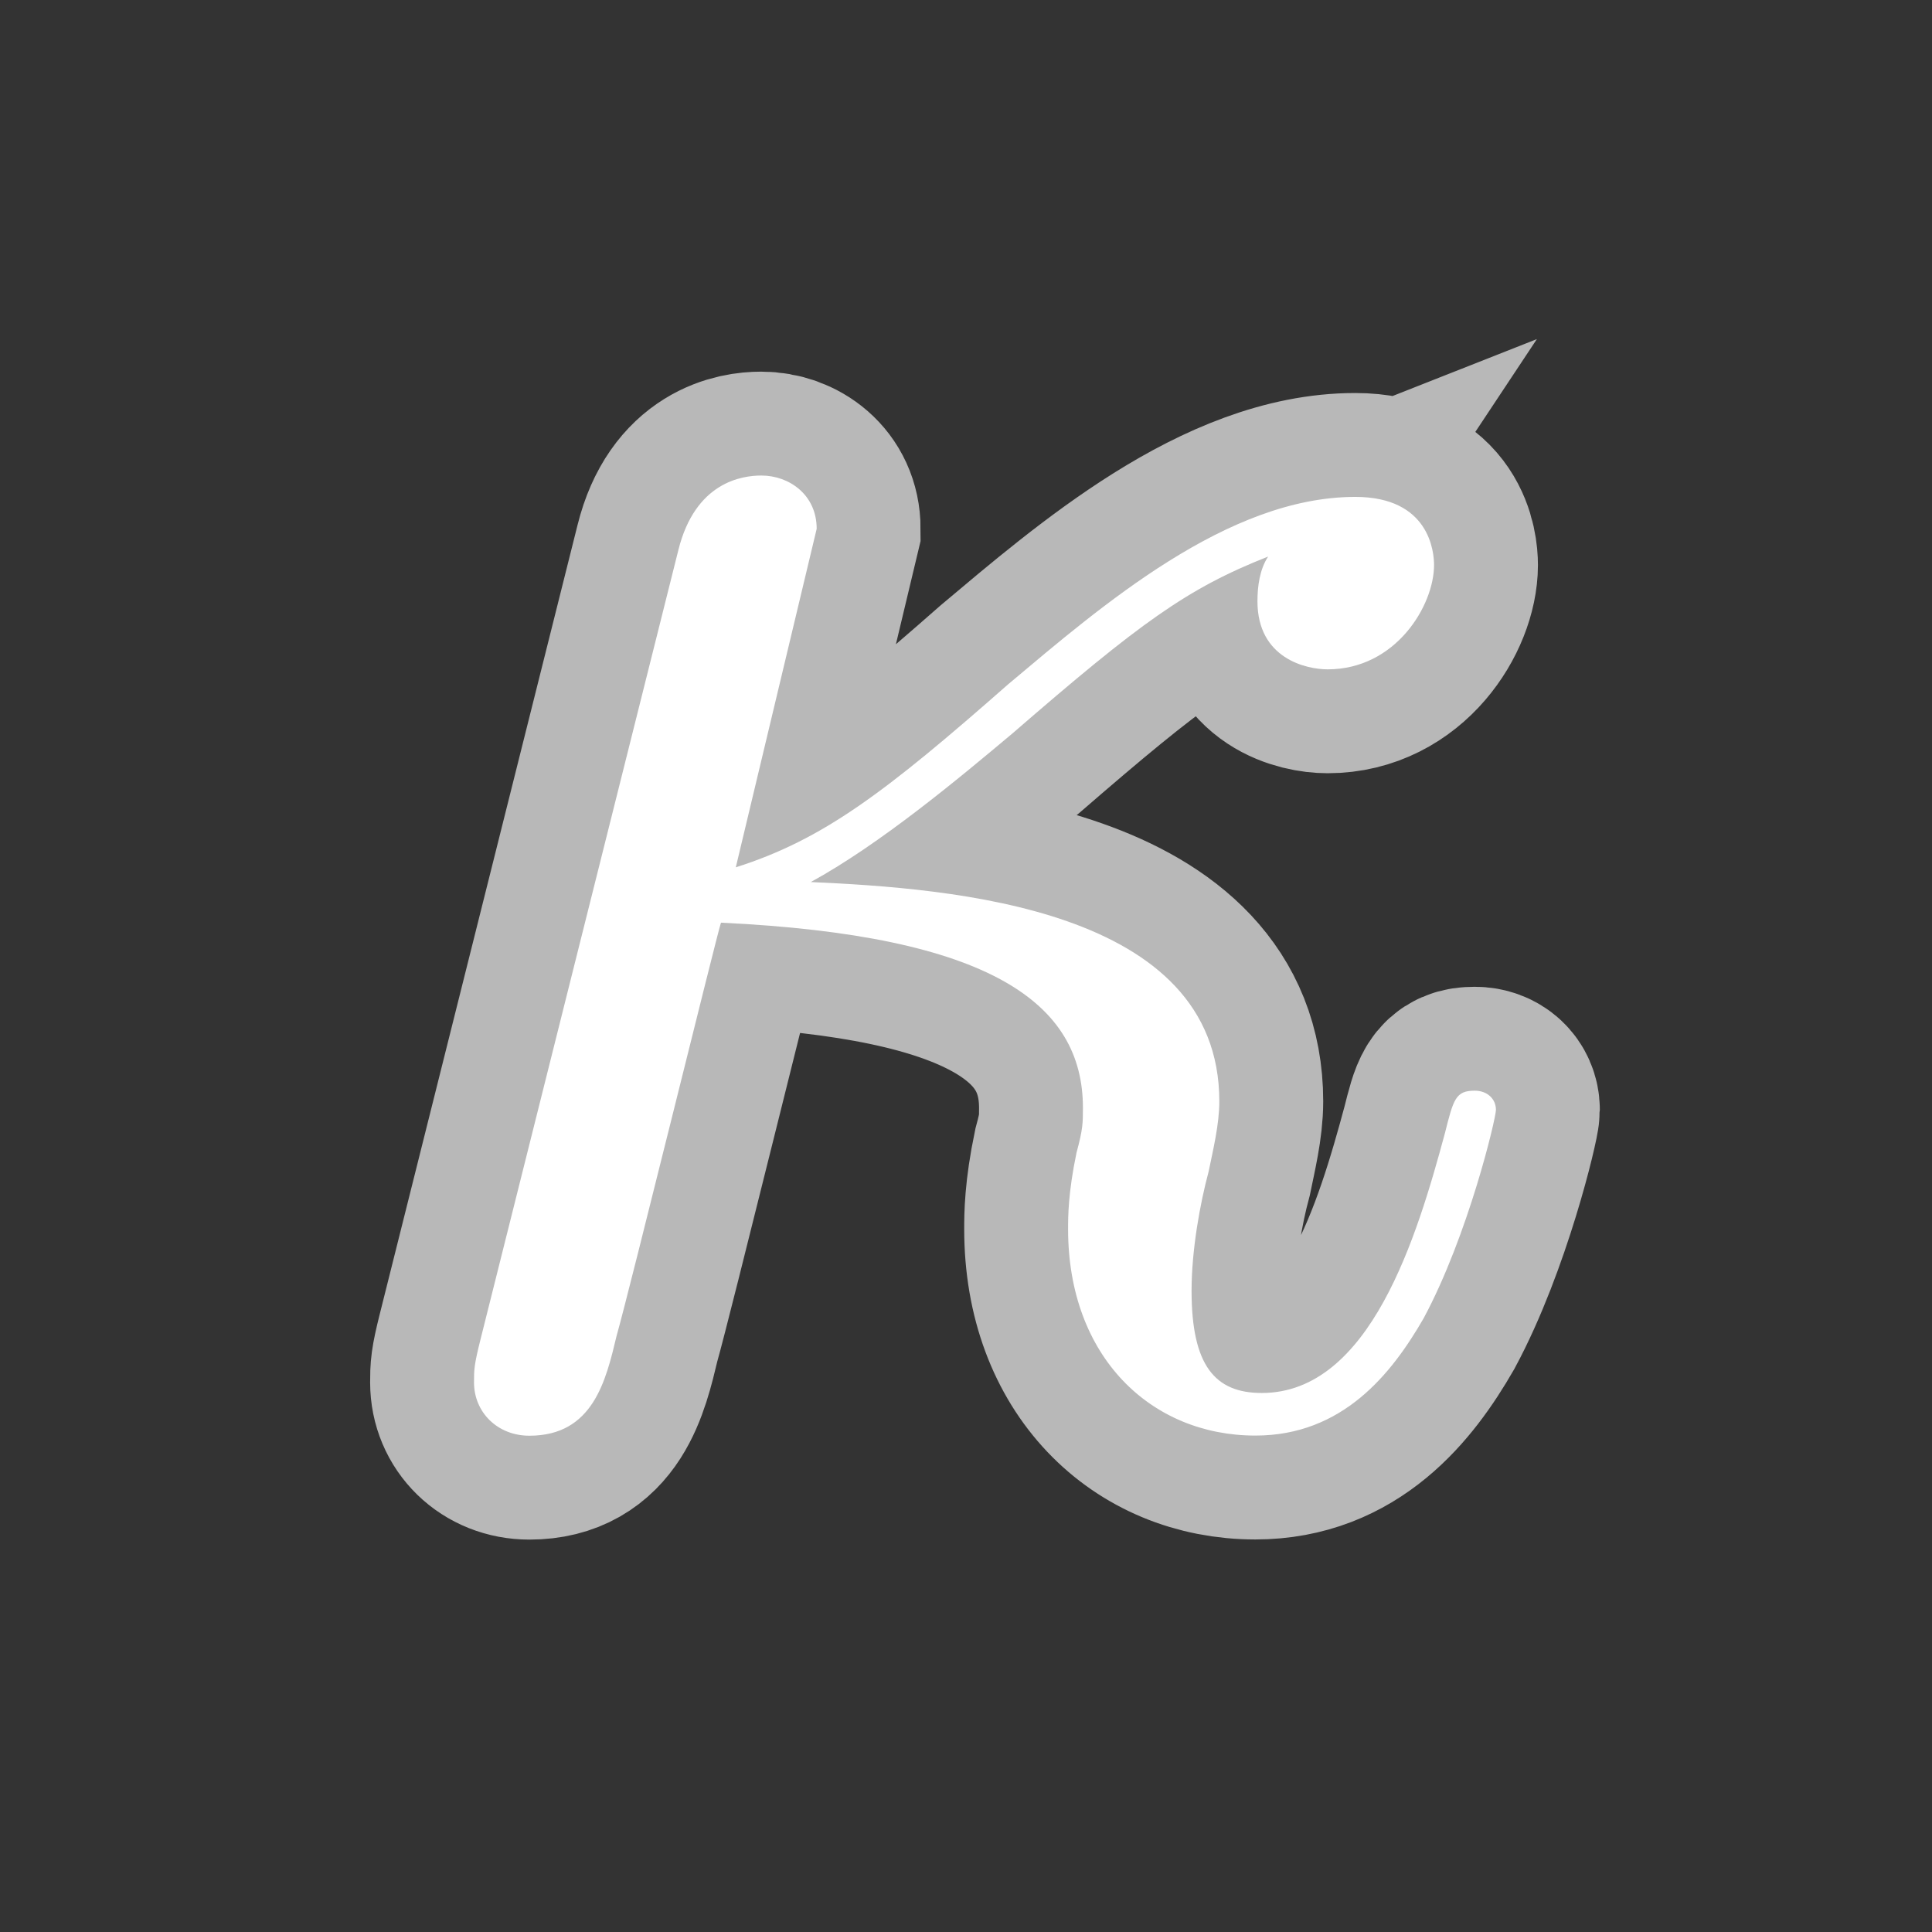 <?xml version="1.0" encoding="UTF-8" standalone="no"?>
<!-- This file was generated by dvisvgm 2.1.3 -->

<svg
   height="20"
   version="1.1"
   viewBox="40 66.55 13.5 13.5"
   width="20"
   id="svg1495"
   xmlns="http://www.w3.org/2000/svg"
   xmlns:svg="http://www.w3.org/2000/svg"
   xmlns:rdf="http://www.w3.org/1999/02/22-rdf-syntax-ns#"
   xmlns:cc="http://creativecommons.org/ns#"
   xmlns:dc="http://purl.org/dc/elements/1.1/">
  <rect x="40" y="66.55" width="13.5" height="13.5" fill="#333333" stroke="none"/>
  <defs
     id="defs1490" />
  <g
     id="page1"
     transform="matrix(1.037,0,0,1.037,1.013,1.016)">
    <path
       d="m 43.056,69.141 c 0.473,-0.258 1.004,-0.703 1.363,-1.004 0.861,-0.746 1.176,-0.976 1.722,-1.191 -0.057,0.086 -0.072,0.201 -0.072,0.301 0,0.387 0.33,0.459 0.473,0.459 0.459,0 0.717,-0.43 0.717,-0.703 0,-0.086 -0.029,-0.459 -0.531,-0.459 -0.861,0 -1.707,0.732 -2.338,1.262 -0.832,0.732 -1.248,1.047 -1.836,1.234 l 0.545,-2.281 c 0,-0.23 -0.186,-0.359 -0.373,-0.359 -0.129,0 -0.445,0.043 -0.559,0.502 l -1.334,5.322 c -0.043,0.172 -0.043,0.201 -0.043,0.287 0,0.201 0.158,0.359 0.373,0.359 0.43,0 0.516,-0.373 0.588,-0.674 0.086,-0.301 0.674,-2.697 0.703,-2.783 1.822,0.086 2.439,0.545 2.439,1.248 0,0.1 0,0.143 -0.043,0.301 -0.057,0.273 -0.057,0.43 -0.057,0.516 0,0.861 0.559,1.391 1.262,1.391 0.588,0 0.918,-0.416 1.133,-0.789 0.301,-0.559 0.488,-1.349 0.488,-1.406 0,-0.072 -0.057,-0.129 -0.143,-0.129 -0.129,0 -0.143,0.057 -0.201,0.287 -0.186,0.689 -0.502,1.75 -1.234,1.75 -0.316,0 -0.473,-0.186 -0.473,-0.689 0,-0.273 0.057,-0.588 0.115,-0.803 0.029,-0.143 0.072,-0.316 0.072,-0.473 0,-1.306 -1.808,-1.435 -2.755,-1.478 z"
       style="opacity:1;fill:#ffffff;fill-opacity:1;stroke:#ffffff;stroke-miterlimit:4;stroke-dasharray:none;stroke-opacity:0.65;stroke-width:1.4"
       id="path1492" />
  </g>
</svg>
